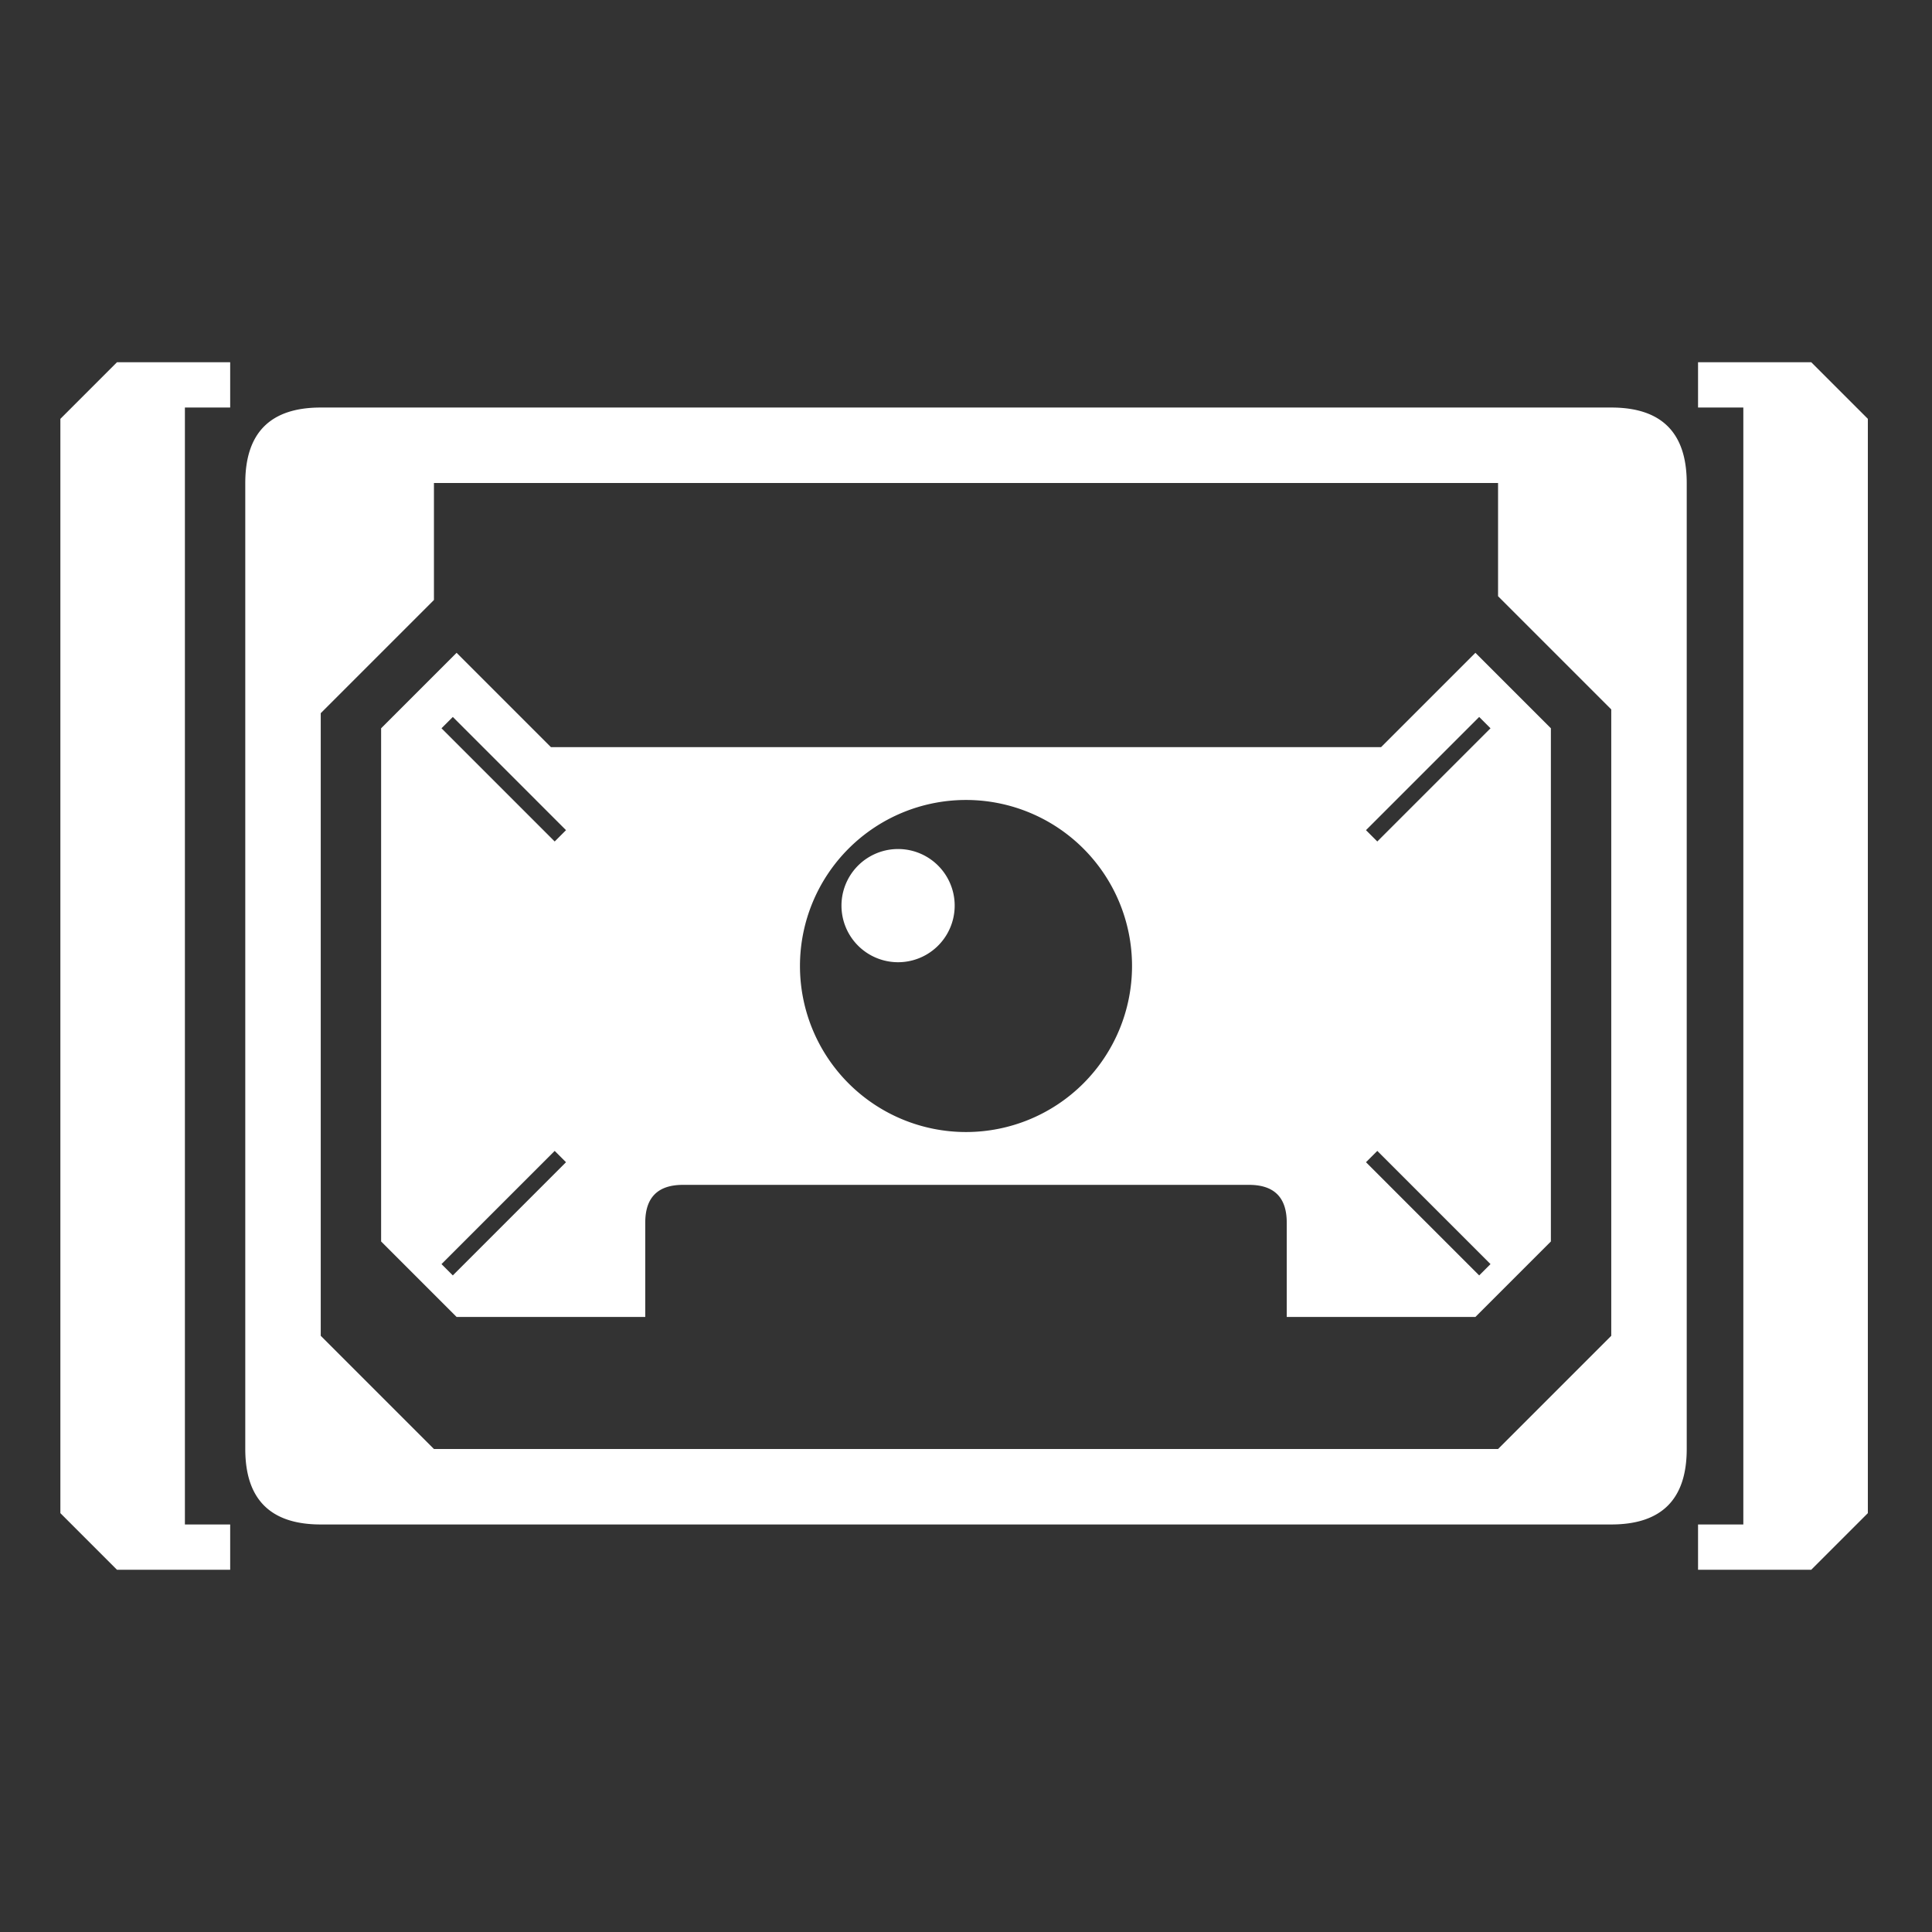 <svg
  xmlns="http://www.w3.org/2000/svg"
  width="512"
  height="512"
  viewBox="0 0 512 512"
  fill="#ffffff"
  stroke="none"
  class="r6data__gadget r6data__gadget__simple r6data__gadget__simple__bulletproof_camera"
  id="bulletproof_camera"
>
  <rect x="0" y="0" width="512" height="512" fill="#333333" stroke="none"/>
  <path d="M16 111l15-15h30v12h-12v296h12v12h-30l-15-15ZM495 111l-15-15h-30v12h12v296h-12v12h30l15-15Z" />
  <path fill-rule="evenodd" d="M65 128q0-20 20-20H427q20 0 20 20V384q0 20-20 20H85q-20 0-20-20ZM115 128H397v30l30 30V354l-30 30H115l-30-30V189l30-30ZM101 193l20-20 25 25h220l25-25 20 20v136l-20 20h-50v-25q0-10-10-10h-150q-10 0-10 10V349h-50l-20-20ZM212 256a1 1 0 0088 0 1 1 0 00-88 0M120 190l30 30-3 3-30-30zM392 190l-30 30 3 3 30-30zM392 338l-30-30 3-3 30 30zM120 338l30-30-3-3-30 30zM223 240a1 1 0 0030 0 1 1 0 00-30 0" />
  <ellipse cx="256" cy="349" rx="20" />
</svg>

